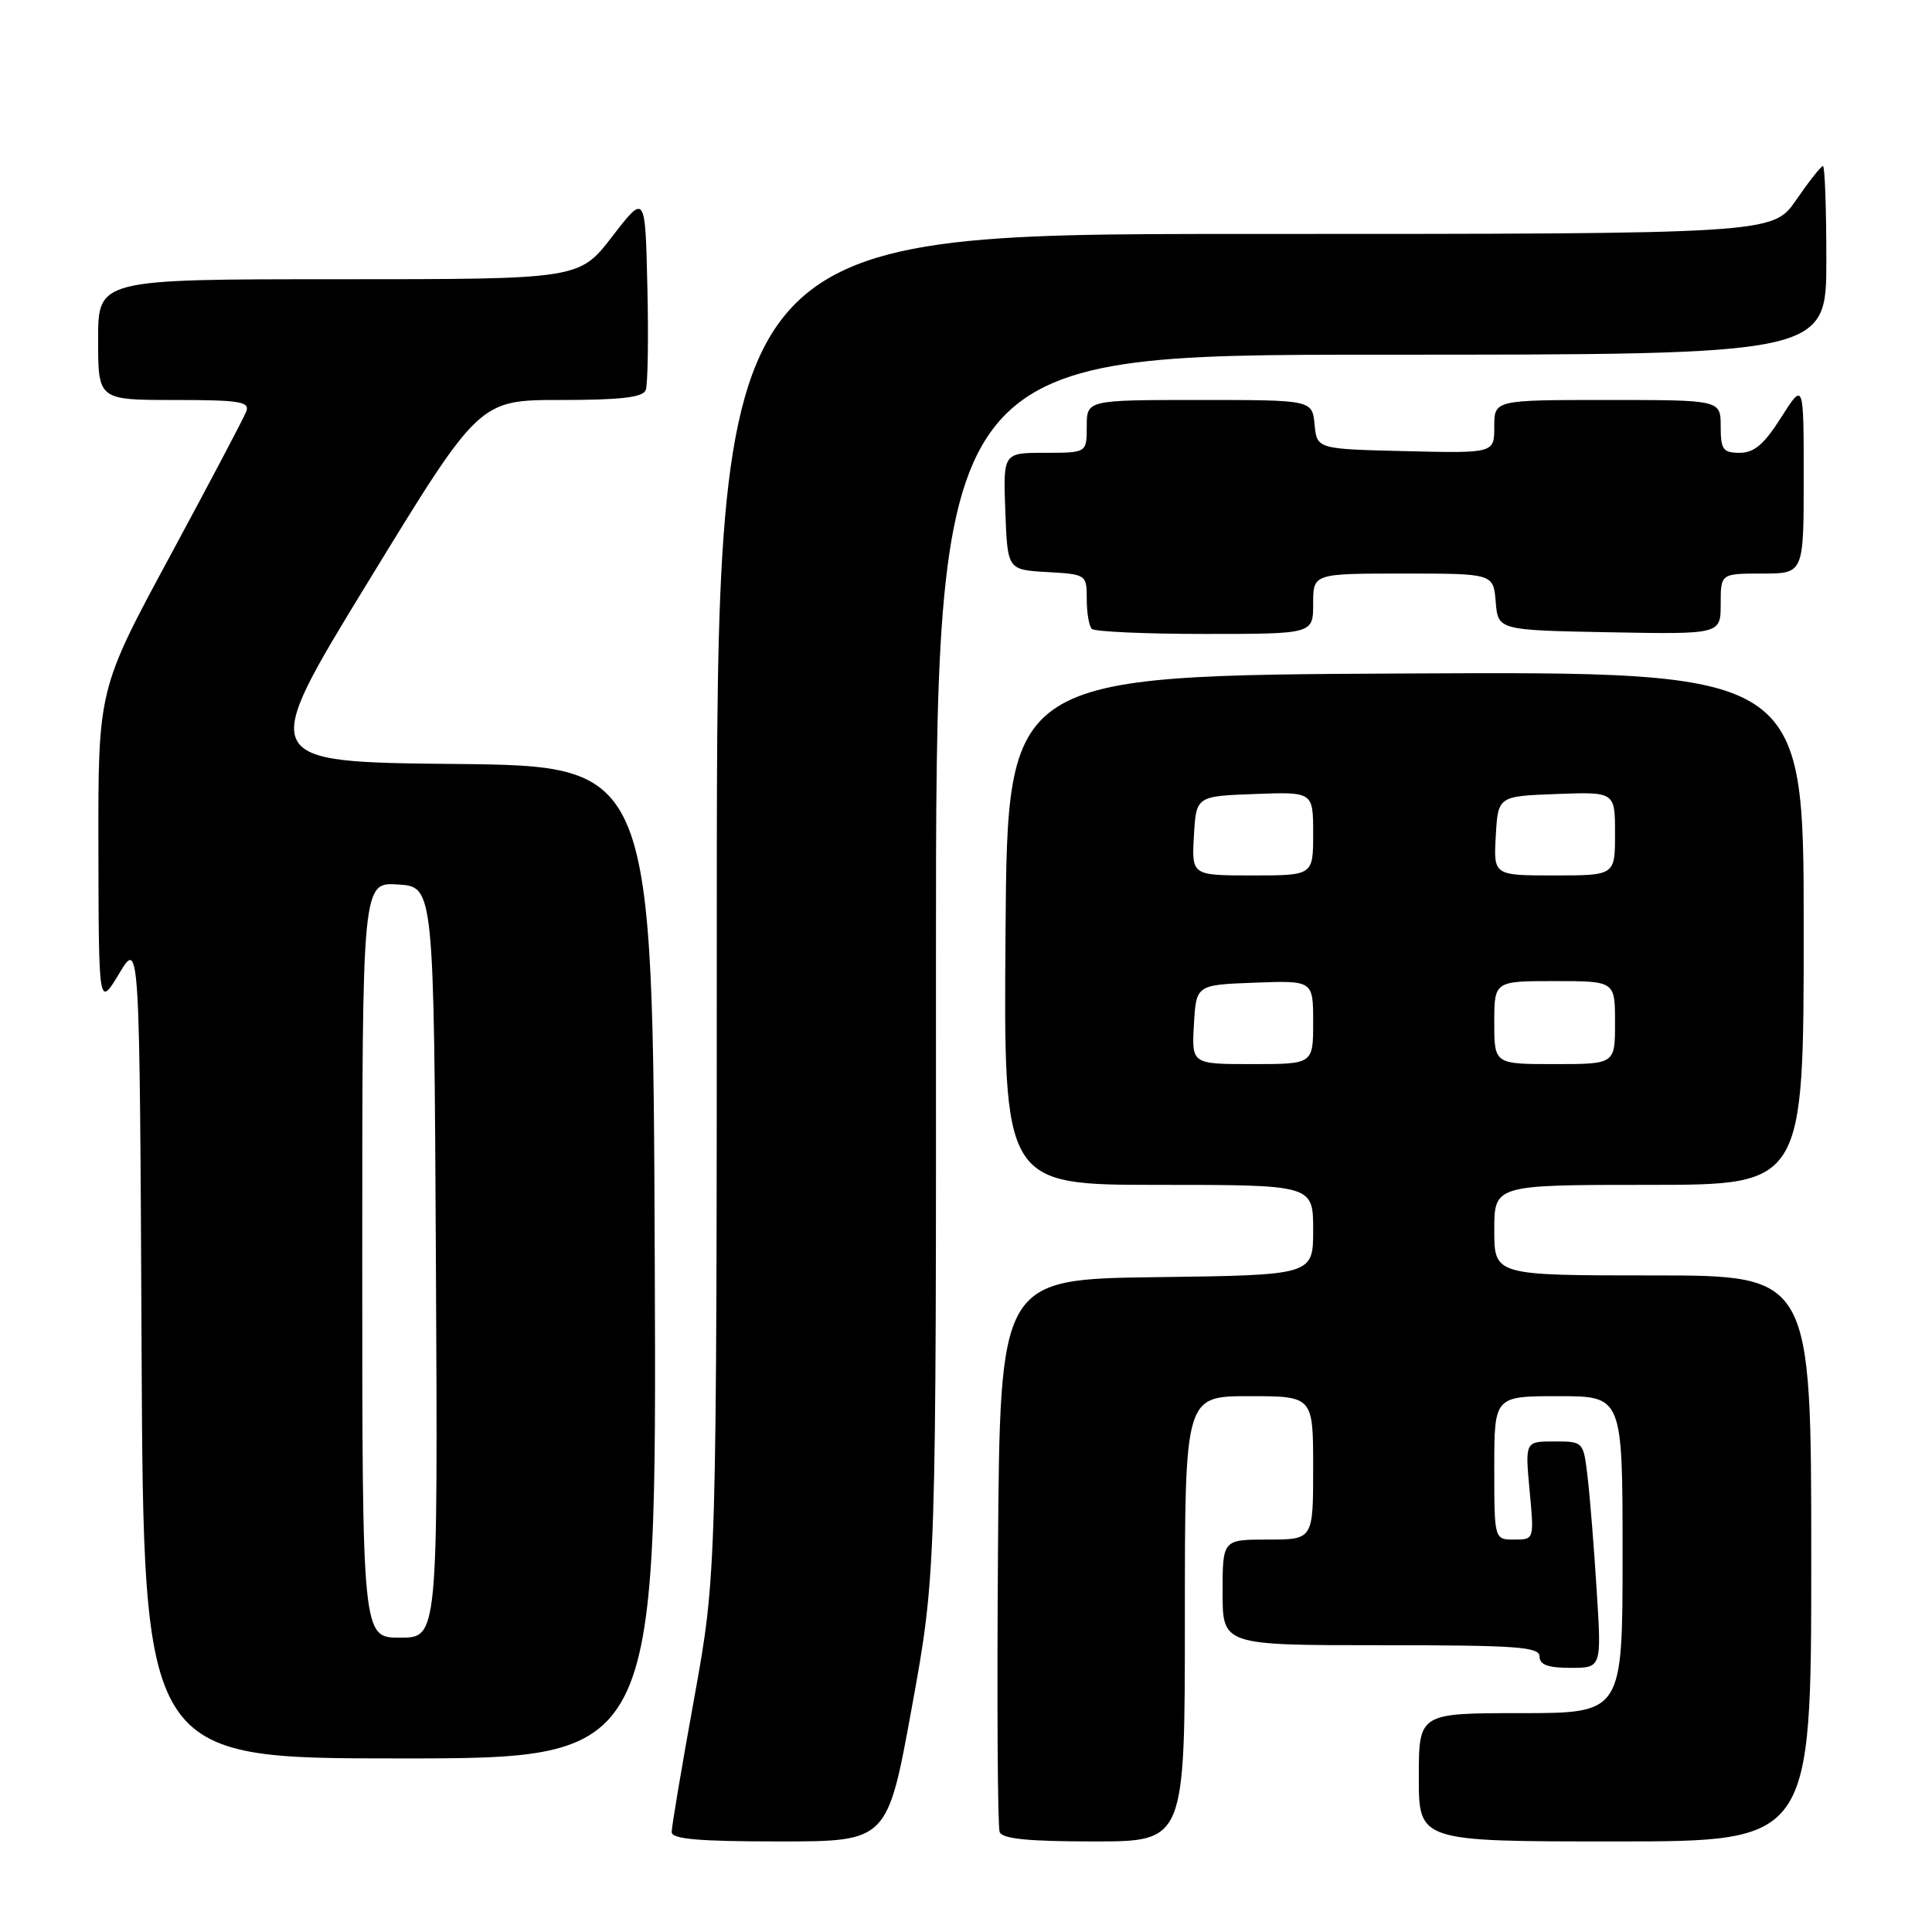 <?xml version="1.0" encoding="UTF-8" standalone="no"?>
<!DOCTYPE svg PUBLIC "-//W3C//DTD SVG 1.1//EN" "http://www.w3.org/Graphics/SVG/1.1/DTD/svg11.dtd" >
<svg xmlns="http://www.w3.org/2000/svg" xmlns:xlink="http://www.w3.org/1999/xlink" version="1.1" viewBox="0 0 256 256">
 <g >
 <path fill="currentColor"
d=" M 120.82 226.25 C 124.05 208.50 124.05 208.50 124.02 127.75 C 124.00 47.00 124.00 47.00 183.00 47.00 C 242.00 47.00 242.00 47.00 242.00 34.50 C 242.00 27.62 241.80 22.00 241.55 22.00 C 241.30 22.00 239.70 24.03 238.00 26.50 C 234.90 31.00 234.90 31.00 164.95 31.00 C 95.00 31.00 95.00 31.00 94.98 119.75 C 94.97 208.50 94.97 208.50 91.99 225.00 C 90.34 234.07 89.00 242.06 89.00 242.75 C 89.00 243.69 92.52 244.00 103.29 244.00 C 117.59 244.00 117.59 244.00 120.82 226.25 Z  M 157.00 214.50 C 157.00 185.00 157.00 185.00 165.50 185.00 C 174.00 185.00 174.00 185.00 174.00 194.50 C 174.00 204.00 174.00 204.00 168.00 204.00 C 162.00 204.00 162.00 204.00 162.00 211.00 C 162.00 218.00 162.00 218.00 183.00 218.00 C 201.00 218.00 204.00 218.21 204.00 219.50 C 204.00 220.59 205.12 221.00 208.11 221.00 C 212.22 221.00 212.22 221.00 211.57 210.75 C 211.22 205.11 210.68 198.36 210.37 195.75 C 209.81 191.00 209.81 191.00 205.94 191.00 C 202.08 191.00 202.08 191.00 202.68 197.50 C 203.29 204.00 203.29 204.00 200.64 204.00 C 198.00 204.00 198.00 204.00 198.00 194.50 C 198.00 185.00 198.00 185.00 206.50 185.00 C 215.00 185.00 215.00 185.00 215.00 206.00 C 215.00 227.00 215.00 227.00 201.50 227.00 C 188.00 227.00 188.00 227.00 188.00 235.50 C 188.00 244.00 188.00 244.00 214.00 244.00 C 240.00 244.00 240.00 244.00 240.00 206.50 C 240.00 169.00 240.00 169.00 219.00 169.00 C 198.00 169.00 198.00 169.00 198.00 163.00 C 198.00 157.00 198.00 157.00 218.50 157.00 C 239.00 157.00 239.00 157.00 239.00 122.99 C 239.00 88.98 239.00 88.98 186.25 89.24 C 133.50 89.50 133.50 89.50 133.24 123.25 C 132.97 157.00 132.97 157.00 153.49 157.00 C 174.00 157.00 174.00 157.00 174.00 162.98 C 174.00 168.96 174.00 168.96 153.25 169.23 C 132.50 169.50 132.50 169.50 132.24 205.50 C 132.09 225.29 132.19 242.06 132.46 242.75 C 132.80 243.66 136.24 244.00 144.97 244.00 C 157.00 244.00 157.00 244.00 157.00 214.50 Z  M 86.76 167.25 C 86.50 101.50 86.50 101.50 60.34 101.23 C 34.17 100.97 34.17 100.97 48.84 76.99 C 63.50 53.00 63.50 53.00 74.28 53.00 C 82.23 53.00 85.19 52.66 85.56 51.69 C 85.84 50.98 85.94 44.82 85.78 38.02 C 85.50 25.66 85.50 25.66 81.13 31.33 C 76.76 37.00 76.76 37.00 44.88 37.00 C 13.00 37.00 13.00 37.00 13.00 45.00 C 13.00 53.00 13.00 53.00 23.11 53.00 C 31.76 53.00 33.13 53.22 32.63 54.53 C 32.31 55.37 27.76 63.99 22.52 73.70 C 13.00 91.33 13.00 91.33 13.04 112.42 C 13.08 133.50 13.08 133.50 15.79 129.00 C 18.50 124.50 18.50 124.50 18.76 178.75 C 19.02 233.00 19.02 233.00 53.02 233.00 C 87.01 233.00 87.01 233.00 86.76 167.25 Z  M 174.00 80.00 C 174.00 76.00 174.00 76.00 185.94 76.00 C 197.88 76.00 197.88 76.00 198.19 79.75 C 198.50 83.50 198.50 83.50 213.25 83.78 C 228.00 84.05 228.00 84.05 228.00 80.03 C 228.00 76.00 228.00 76.00 233.50 76.00 C 239.00 76.00 239.00 76.00 239.00 63.30 C 239.00 50.61 239.00 50.61 236.02 55.30 C 233.76 58.87 232.44 60.00 230.52 60.00 C 228.31 60.00 228.00 59.57 228.00 56.50 C 228.00 53.00 228.00 53.00 213.00 53.00 C 198.00 53.00 198.00 53.00 198.00 56.53 C 198.00 60.06 198.00 60.06 186.25 59.78 C 174.50 59.50 174.50 59.50 174.19 56.25 C 173.87 53.00 173.87 53.00 158.94 53.00 C 144.00 53.00 144.00 53.00 144.00 56.50 C 144.00 60.00 144.00 60.00 138.46 60.00 C 132.92 60.00 132.92 60.00 133.21 67.75 C 133.50 75.50 133.50 75.50 138.75 75.80 C 143.96 76.10 144.00 76.13 144.00 79.39 C 144.00 81.19 144.30 82.97 144.67 83.33 C 145.03 83.70 151.78 84.00 159.67 84.00 C 174.00 84.00 174.00 84.00 174.00 80.00 Z  M 158.20 135.75 C 158.50 130.50 158.50 130.50 166.25 130.21 C 174.00 129.92 174.00 129.92 174.00 135.46 C 174.00 141.00 174.00 141.00 165.95 141.00 C 157.90 141.00 157.90 141.00 158.20 135.75 Z  M 198.00 135.50 C 198.00 130.00 198.00 130.00 206.00 130.00 C 214.00 130.00 214.00 130.00 214.00 135.50 C 214.00 141.00 214.00 141.00 206.00 141.00 C 198.00 141.00 198.00 141.00 198.00 135.50 Z  M 158.20 110.75 C 158.50 105.50 158.50 105.50 166.25 105.21 C 174.00 104.92 174.00 104.92 174.00 110.46 C 174.00 116.00 174.00 116.00 165.95 116.00 C 157.90 116.00 157.90 116.00 158.20 110.75 Z  M 198.20 110.75 C 198.50 105.50 198.50 105.50 206.25 105.21 C 214.00 104.92 214.00 104.92 214.00 110.46 C 214.00 116.00 214.00 116.00 205.95 116.00 C 197.90 116.00 197.90 116.00 198.20 110.75 Z  M 48.00 166.95 C 48.00 116.89 48.00 116.89 52.75 117.20 C 57.50 117.50 57.50 117.50 57.76 167.25 C 58.02 217.00 58.02 217.00 53.01 217.00 C 48.00 217.00 48.00 217.00 48.00 166.95 Z "/>
</g>
</svg>
